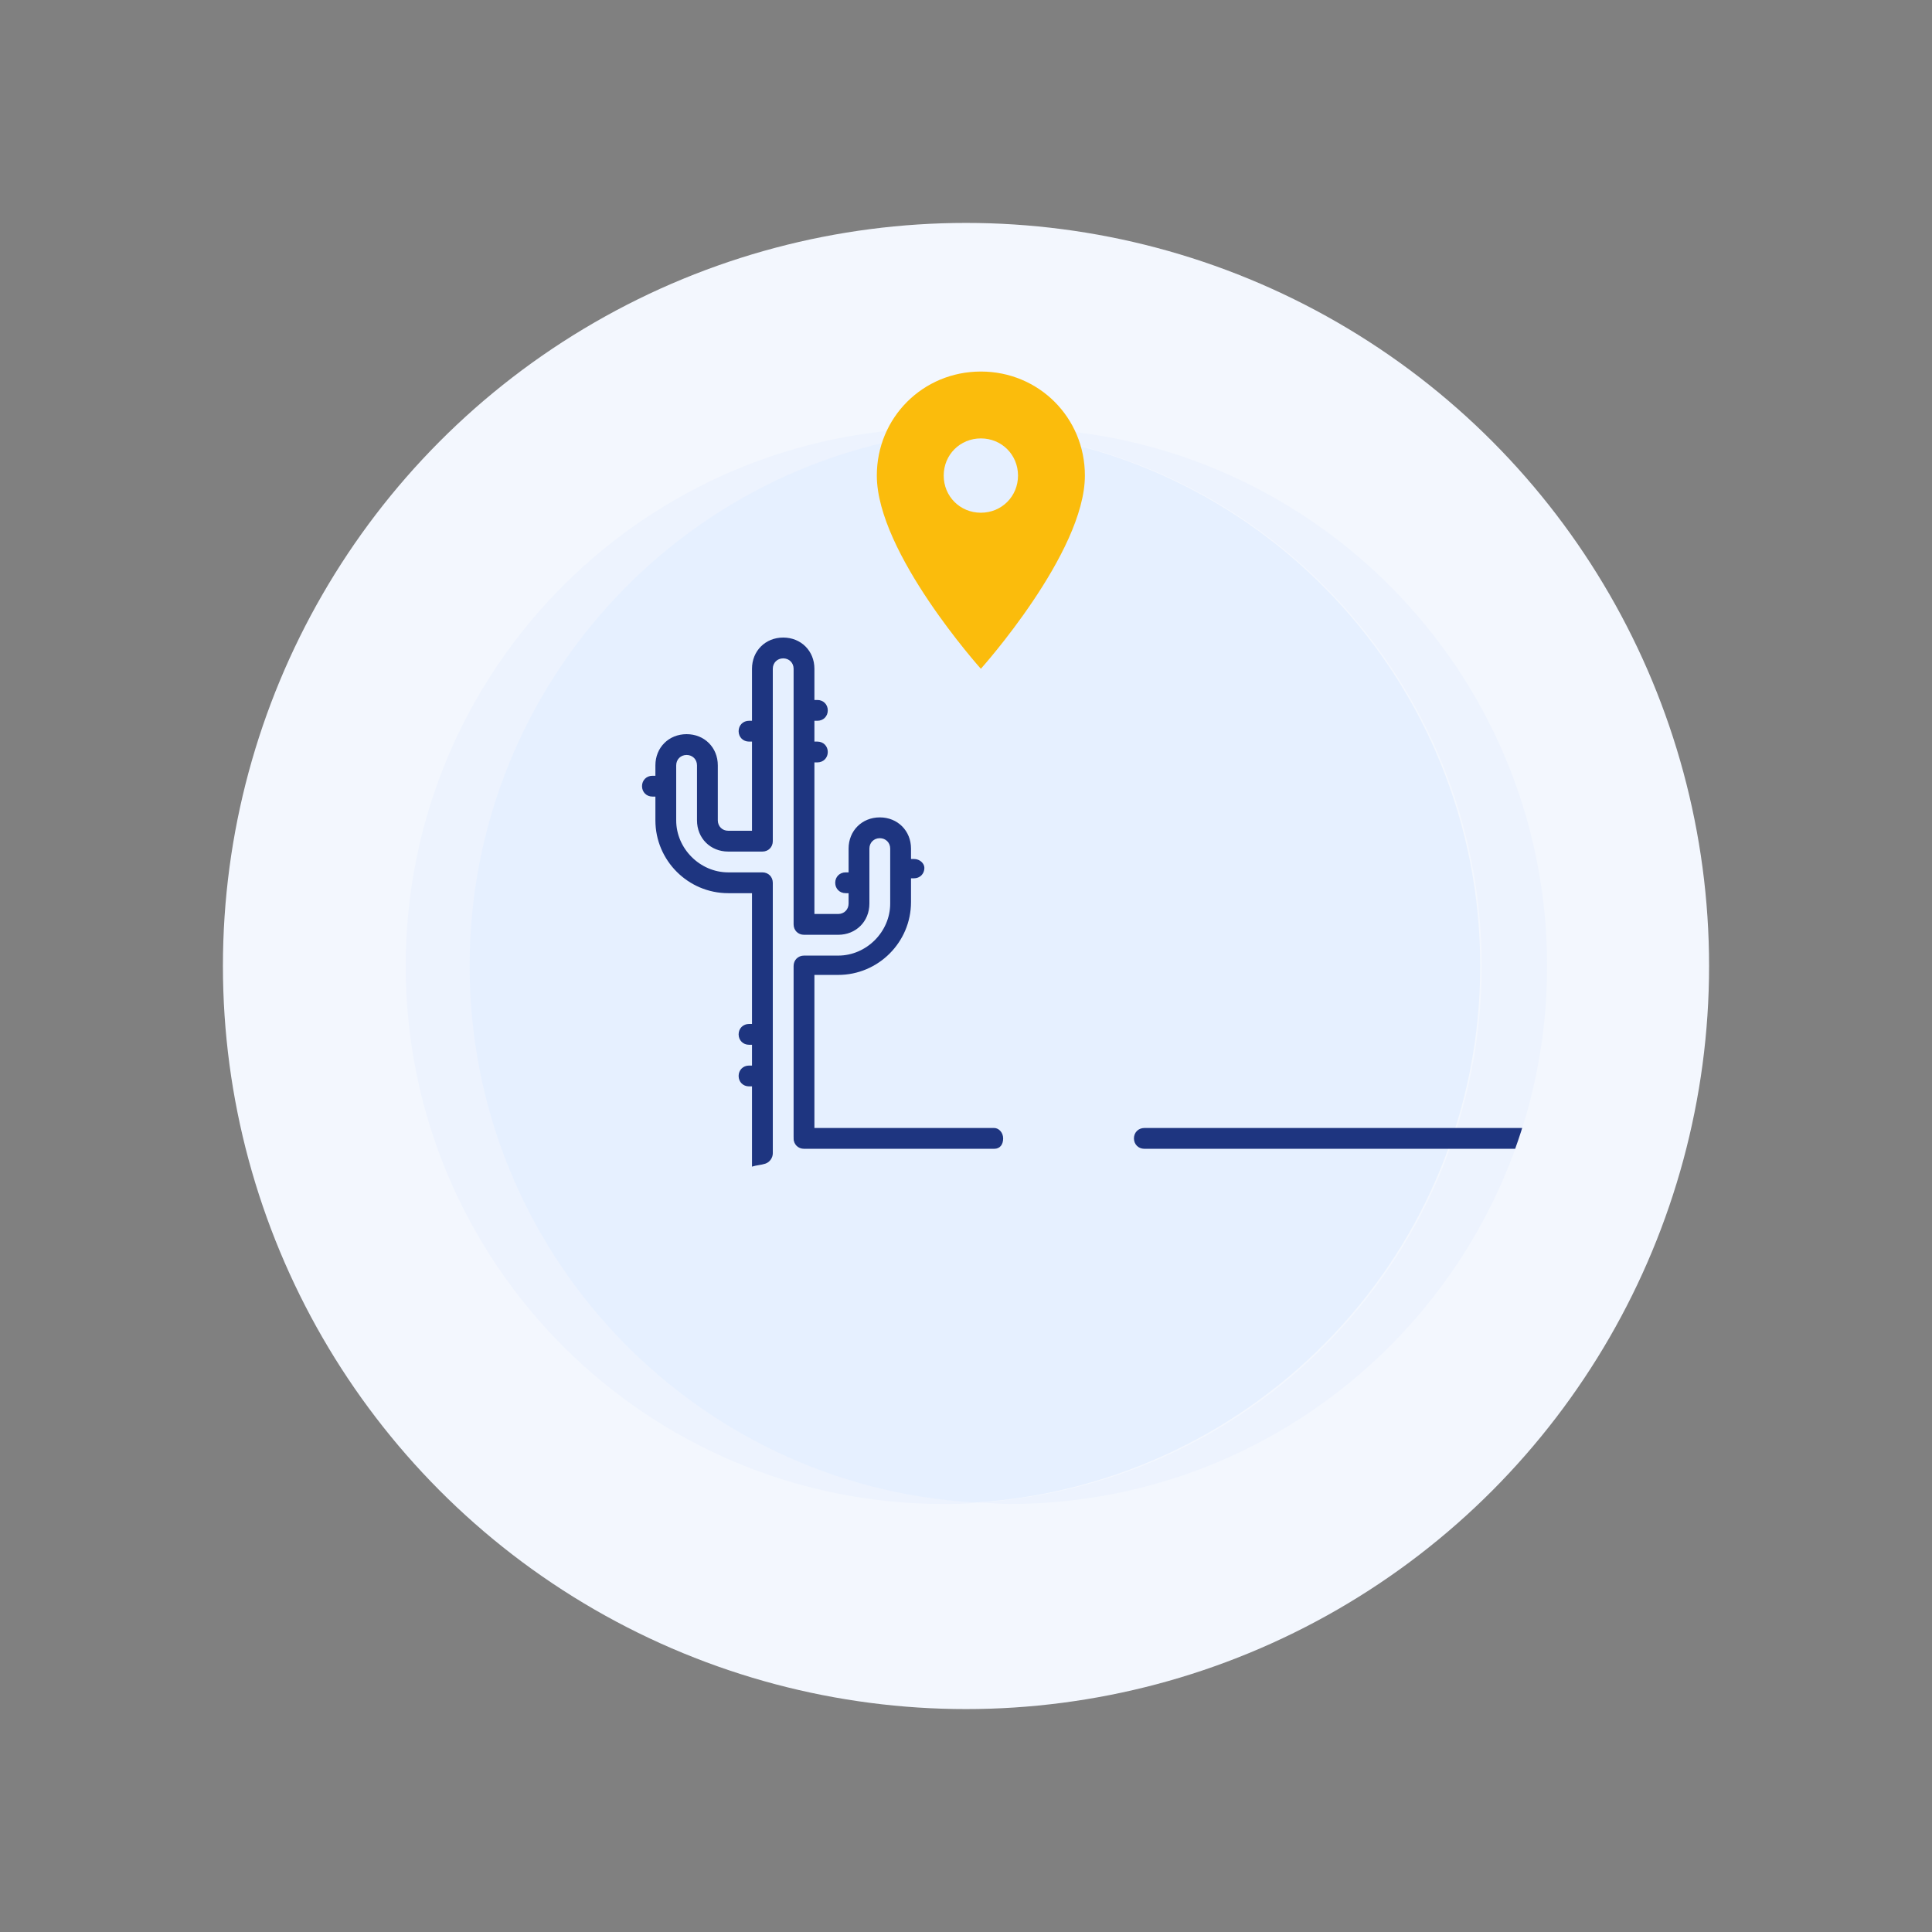 <?xml version="1.0" encoding="utf-8"?>
<!-- Generator: Adobe Illustrator 20.1.0, SVG Export Plug-In . SVG Version: 6.00 Build 0)  -->
<svg version="1.1" id="Capa_1" xmlns="http://www.w3.org/2000/svg" xmlns:xlink="http://www.w3.org/1999/xlink" x="0px" y="0px"
	 viewBox="0 0 130 130" style="enable-background:new 0 0 130 130;" xml:space="preserve">
<rect x="0" y="0" width="130" height="130" fill="#808080" stroke="none"/>
<style type="text/css">
	.st0{fill:#FFFFFF;}
	.st1{fill:#F3F7FE;}
	.st2{fill:#EDF3FE;}
	.st3{fill:#E6F0FF;}
	.st4{opacity:5.000000e-02;fill:#4080F8;}
	.st5{fill:#4080F8;}
	.st6{fill:#FBBC0C;}
	.st7{fill:#253080;}
	.st8{fill:#1E3580;}
	.st9{fill:#E9B92F;}
	.st10{fill:#212121;}
	.st11{fill:#757575;}
	.st12{clip-path:url(#SVGID_2_);}
	.st13{clip-path:url(#SVGID_4_);}
	.st14{clip-path:url(#SVGID_6_);}
	.st15{clip-path:url(#SVGID_8_);}
	.st16{clip-path:url(#SVGID_10_);}
	.st17{clip-path:url(#SVGID_10_);fill:#1E3580;}
	.st18{clip-path:url(#SVGID_12_);}
	.st19{clip-path:url(#SVGID_12_);fill:#1E3580;}
	.st20{clip-path:url(#SVGID_14_);}
	.st21{clip-path:url(#SVGID_14_);fill:#1E3580;}
	.st22{clip-path:url(#SVGID_16_);}
	.st23{clip-path:url(#SVGID_18_);}
	.st24{clip-path:url(#SVGID_18_);fill:#1E3580;}
	.st25{clip-path:url(#SVGID_20_);}
	.st26{clip-path:url(#SVGID_20_);fill:#1E3580;}
	.st27{clip-path:url(#SVGID_22_);}
	.st28{clip-path:url(#SVGID_24_);}
	.st29{clip-path:url(#SVGID_26_);}
	.st30{clip-path:url(#SVGID_28_);}
	.st31{clip-path:url(#SVGID_30_);}
	.st32{fill:#E4B02C;}
	.st33{fill:#49518D;}
	.st34{fill:#D4D6E4;}
	.st35{fill:#2A3980;}
	.st36{fill:none;stroke:#FFFFFF;stroke-miterlimit:10;}
	.st37{fill:none;stroke:#2A3980;stroke-width:2;stroke-miterlimit:10;}
	.st38{fill:#FAFAFA;}
	.st39{fill:#4C5597;}
	.st40{opacity:0.51;fill:#4C5597;}
	.st41{opacity:0.58;fill:#4C5597;}
	.st42{fill:#D7D9E8;}
	.st43{opacity:0.58;fill:#D7D9E8;}
	.st44{fill:#F28D00;}
	.st45{opacity:0.55;fill:#F28D00;}
	.st46{opacity:0.46;fill:#FBBC0C;}
	.st47{fill:none;stroke:#211915;stroke-width:3;stroke-linecap:round;stroke-linejoin:round;stroke-miterlimit:10;}
	.st48{fill:none;stroke:#211915;stroke-width:3;stroke-miterlimit:10;}
	.st49{fill:#211915;}
	.st50{fill:#253081;}
	.st51{fill:none;stroke:#211915;stroke-width:2;stroke-linecap:round;stroke-linejoin:round;stroke-miterlimit:10;}
	.st52{fill:#BBE7F8;}
	.st53{fill:none;stroke:#211915;stroke-width:4;stroke-linecap:round;stroke-linejoin:round;stroke-miterlimit:10;}
	.st54{fill:#FFFFFF;stroke:#211915;stroke-width:4;stroke-linecap:round;stroke-miterlimit:10;}
	.st55{fill:#FFFFFF;stroke:#211915;stroke-width:4;stroke-miterlimit:10;}
	.st56{fill:none;stroke:#211915;stroke-width:4;stroke-miterlimit:10;}
	.st57{fill:#FFFFFF;stroke:#211915;stroke-width:4;stroke-linecap:round;stroke-linejoin:round;stroke-miterlimit:10;}
	.st58{fill:none;}
	.st59{fill:#FF262D;}
	.st60{fill:#F8DFB1;}
	.st61{opacity:0.47;fill:#F8DFB1;}
	.st62{fill:#FF9525;}
	.st63{fill:#CB1B28;}
	.st64{fill:#4B62E8;}
	.st65{opacity:0.5;fill:#4B62E8;}
	.st66{opacity:0.29;fill:#FF9525;}
	.st67{fill:#FFC17F;}
	.st68{fill:#8398F8;}
	.st69{opacity:0.46;fill:#8398F8;}
	.st70{fill:#FF6427;}
	.st71{opacity:0.42;fill:#FF6427;}
	.st72{fill:#52364F;}
	.st73{opacity:0.44;fill:#4B62E8;}
	.st74{fill:#E9E9E9;}
	.st75{fill:#BC9B69;}
</style>
<g>
	<circle class="st1" cx="65" cy="65" r="50"/>
	<path class="st2" d="M31.7,65c0-19.2,15-35,34-36.1c-0.7,0-1.5-0.1-2.2-0.1c-20,0-36.2,16.2-36.2,36.2s16.2,36.2,36.2,36.2
		c0.7,0,1.5,0,2.2-0.1C46.7,99.9,31.7,84.2,31.7,65z"/>
	<path class="st2" d="M67.9,28.8c-0.7,0-1.5,0-2.2,0.1c19,1.1,34,16.9,34,36.1s-15,35-34,36.1c0.7,0,1.5,0.1,2.2,0.1
		c20,0,36.2-16.2,36.2-36.2S87.9,28.8,67.9,28.8z"/>
	<path class="st3" d="M99.6,65c0-19.2-15-35-34-36.1c-19,1.1-34,16.9-34,36.1s15,35,34,36.1C84.6,99.9,99.6,84.2,99.6,65z"/>
</g>
<g>
	<defs>
		<circle id="SVGID_25_" cx="67.8" cy="65" r="36.3"/>
	</defs>
	<clipPath id="SVGID_2_">
		<use xlink:href="#SVGID_25_"  style="overflow:visible;"/>
	</clipPath>
	<g class="st12">
		<g>
			<path class="st8" d="M66.9,75.9H54.1c-0.4,0-0.7,0.3-0.7,0.7c0,0.4,0.3,0.7,0.7,0.7h12.8c0.4,0,0.6-0.3,0.6-0.7
				C67.5,76.2,67.2,75.9,66.9,75.9z"/>
			<path class="st8" d="M111.7,75.9H77c-0.4,0-0.7,0.3-0.7,0.7c0,0.4,0.3,0.7,0.7,0.7h34.7c0.4,0,0.7-0.3,0.7-0.7
				C112.4,76.2,112.1,75.9,111.7,75.9z"/>
		</g>
	</g>
</g>
<path class="st8" d="M61.5,57.8h-0.2v-0.7c0-1.2-0.9-2.1-2.1-2.1c-1.2,0-2.1,0.9-2.1,2.1v1.6h-0.2c-0.4,0-0.7,0.3-0.7,0.7
	c0,0.4,0.3,0.7,0.7,0.7h0.2v0.7c0,0.4-0.3,0.7-0.7,0.7h-1.6V51.3H55c0.4,0,0.7-0.3,0.7-0.7c0-0.4-0.3-0.7-0.7-0.7h-0.2v-1.4H55
	c0.4,0,0.7-0.3,0.7-0.7s-0.3-0.7-0.7-0.7h-0.2V45c0-1.2-0.9-2.1-2.1-2.1c-1.2,0-2.1,0.9-2.1,2.1v3.5h-0.2c-0.4,0-0.7,0.3-0.7,0.7
	s0.3,0.7,0.7,0.7h0.2v6H49c-0.4,0-0.7-0.3-0.7-0.7v-3.7c0-1.2-0.9-2.1-2.1-2.1c-1.2,0-2.1,0.9-2.1,2.1v0.7h-0.2
	c-0.4,0-0.7,0.3-0.7,0.7c0,0.4,0.3,0.7,0.7,0.7h0.2v1.6c0,2.7,2.2,4.9,4.9,4.9h1.6v8.8h-0.2c-0.4,0-0.7,0.3-0.7,0.7
	c0,0.4,0.3,0.7,0.7,0.7h0.2v1.4h-0.2c-0.4,0-0.7,0.3-0.7,0.7s0.3,0.7,0.7,0.7h0.2v4c0,0,0,0,0,0v1.4c0.3-0.1,0.6-0.1,0.9-0.2
	c0.3-0.1,0.5-0.4,0.5-0.7V59.4c0-0.4-0.3-0.7-0.7-0.7H49c-1.9,0-3.5-1.6-3.5-3.5v-3.7c0-0.4,0.3-0.7,0.7-0.7s0.7,0.3,0.7,0.7v3.7
	c0,1.2,0.9,2.1,2.1,2.1h2.3c0.4,0,0.7-0.3,0.7-0.7V45c0-0.4,0.3-0.7,0.7-0.7c0.4,0,0.7,0.3,0.7,0.7v17.2c0,0.4,0.3,0.7,0.7,0.7h2.3
	c1.2,0,2.1-0.9,2.1-2.1v-3.7c0-0.4,0.3-0.7,0.7-0.7c0.4,0,0.7,0.3,0.7,0.7v3.7c0,1.9-1.6,3.5-3.5,3.5h-2.3c-0.4,0-0.7,0.3-0.7,0.7
	v11.5c0,0.2,0.1,0.5,0.3,0.6c0.2,0.1,0.5,0.1,0.7,0c0.1-0.1,0.3-0.1,0.4-0.2v-1.6c0,0,0,0,0,0v-9.7h1.6c2.7,0,4.9-2.2,4.9-4.9v-1.6
	h0.2c0.4,0,0.7-0.3,0.7-0.7C62.2,58.1,61.9,57.8,61.5,57.8z"/>
<path class="st6" d="M66,25c-3.9,0-7,3.1-7,7c0,5.2,7,13,7,13s7-7.8,7-13C73,28.1,69.9,25,66,25z M66,34.5c-1.4,0-2.5-1.1-2.5-2.5
	s1.1-2.5,2.5-2.5s2.5,1.1,2.5,2.5S67.4,34.5,66,34.5z"/>
<path class="st58" d="M54,22h24v24H54V22z"/>
</svg>
